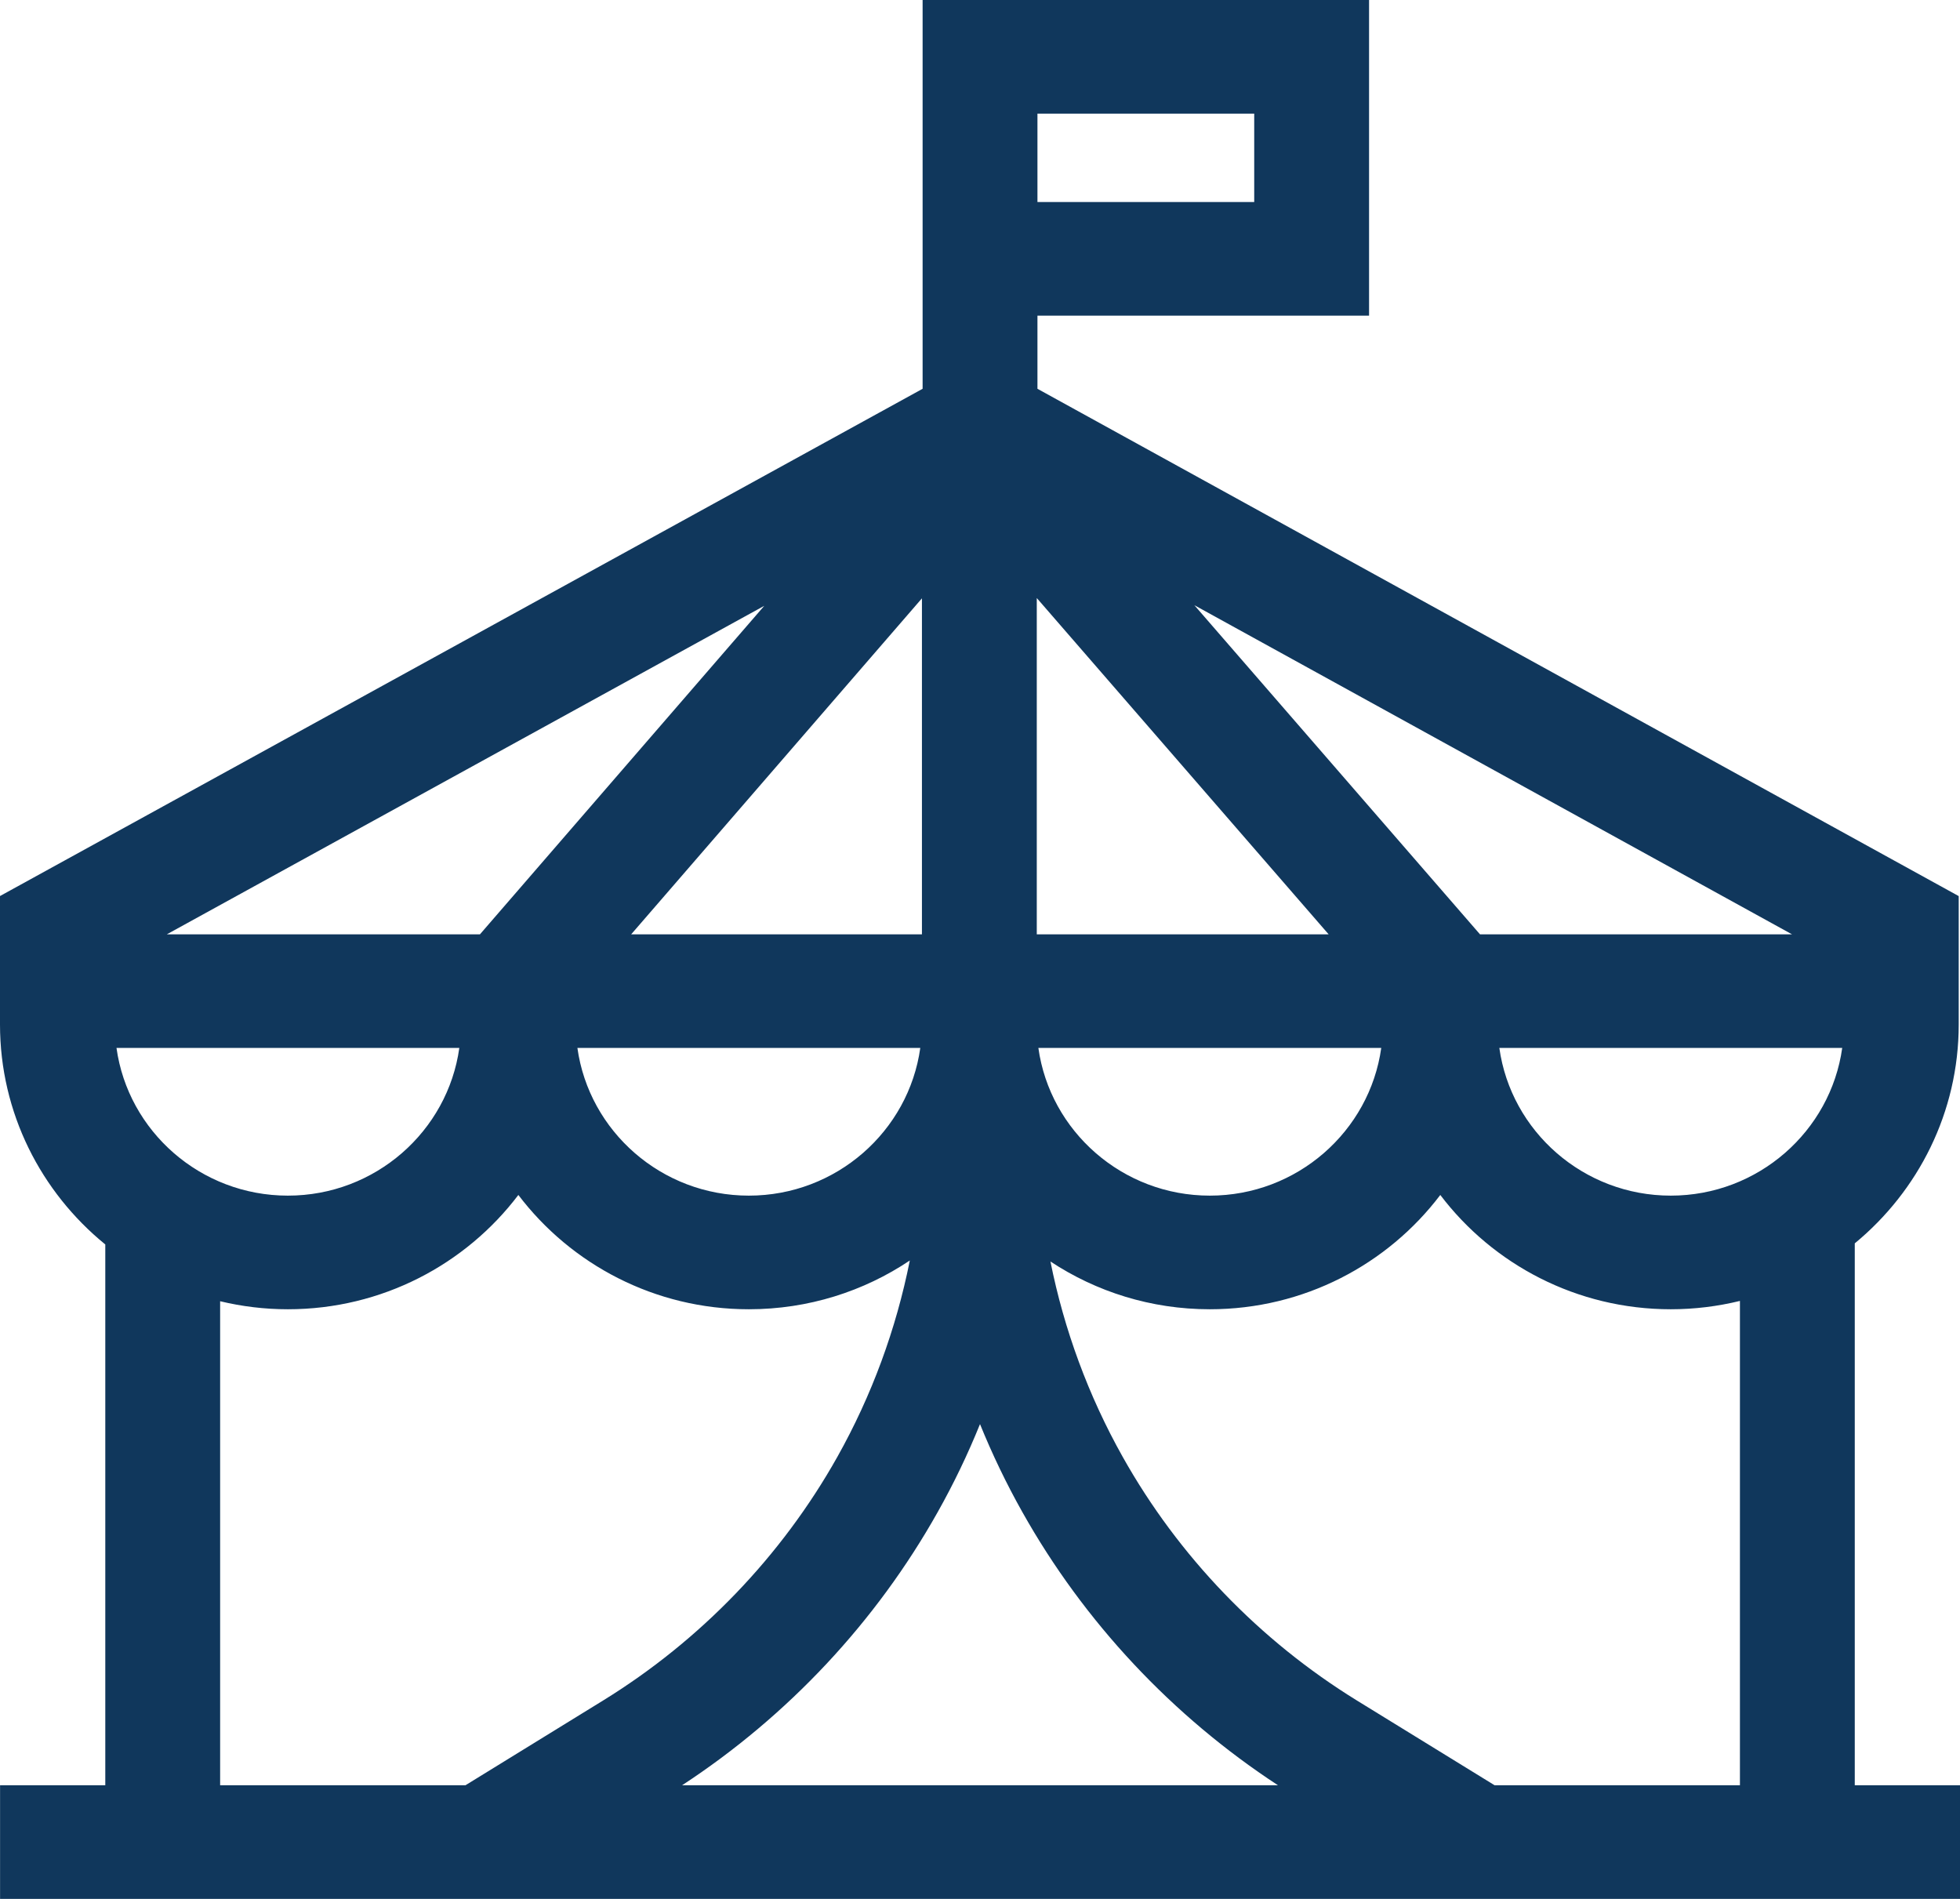 <svg width="32" height="31" viewBox="0 0 32 31" fill="none" xmlns="http://www.w3.org/2000/svg">
<path d="M30.282 29.145V20.298C31.318 19.444 31.979 18.159 31.979 16.724V14.629L16.938 6.347V5.153H22.352V0H15.063V6.347L0 14.628V16.724C0 18.169 0.67 19.462 1.719 20.316V29.145H0.001V31H32V29.145L30.282 29.145ZM16.938 1.855H20.477V3.298H16.938V1.855ZM29.257 15.253H24.163L19.5 9.88L29.257 15.253ZM16.927 9.763L21.692 15.253H16.927V9.763ZM22.551 17.108C22.361 18.468 21.178 19.519 19.752 19.519C18.326 19.519 17.143 18.468 16.953 17.108H22.551ZM10.305 15.253L15.052 9.768V15.253H10.305ZM15.025 17.108C14.835 18.468 13.652 19.519 12.226 19.519C10.8 19.519 9.617 18.468 9.427 17.108H15.025ZM12.478 9.89L7.836 15.253H2.724L12.478 9.89ZM1.902 17.108H7.499C7.309 18.468 6.127 19.519 4.7 19.519C3.274 19.519 2.091 18.468 1.902 17.108ZM7.599 29.145H3.594V21.243C3.949 21.328 4.319 21.374 4.7 21.374C6.238 21.374 7.605 20.64 8.463 19.508C9.322 20.64 10.689 21.374 12.226 21.374C13.199 21.374 14.103 21.081 14.854 20.578C14.631 21.698 14.233 22.782 13.671 23.784C12.76 25.406 11.437 26.781 9.845 27.762L7.599 29.145ZM11.136 29.145C12.864 28.014 14.303 26.478 15.31 24.684C15.571 24.22 15.801 23.741 16 23.249C16.2 23.741 16.43 24.22 16.691 24.684C17.698 26.478 19.137 28.014 20.865 29.145H11.136ZM28.407 29.145H24.402L22.155 27.762C20.563 26.781 19.24 25.406 18.33 23.784C17.77 22.787 17.373 21.708 17.15 20.594C17.896 21.087 18.791 21.374 19.752 21.374C21.29 21.374 22.657 20.64 23.515 19.508C24.373 20.64 25.741 21.374 27.278 21.374C27.667 21.374 28.045 21.326 28.407 21.238V29.145ZM27.278 19.519C25.852 19.519 24.669 18.468 24.479 17.108H30.077C29.887 18.468 28.704 19.519 27.278 19.519Z" fill="#10375C"/>
</svg>
